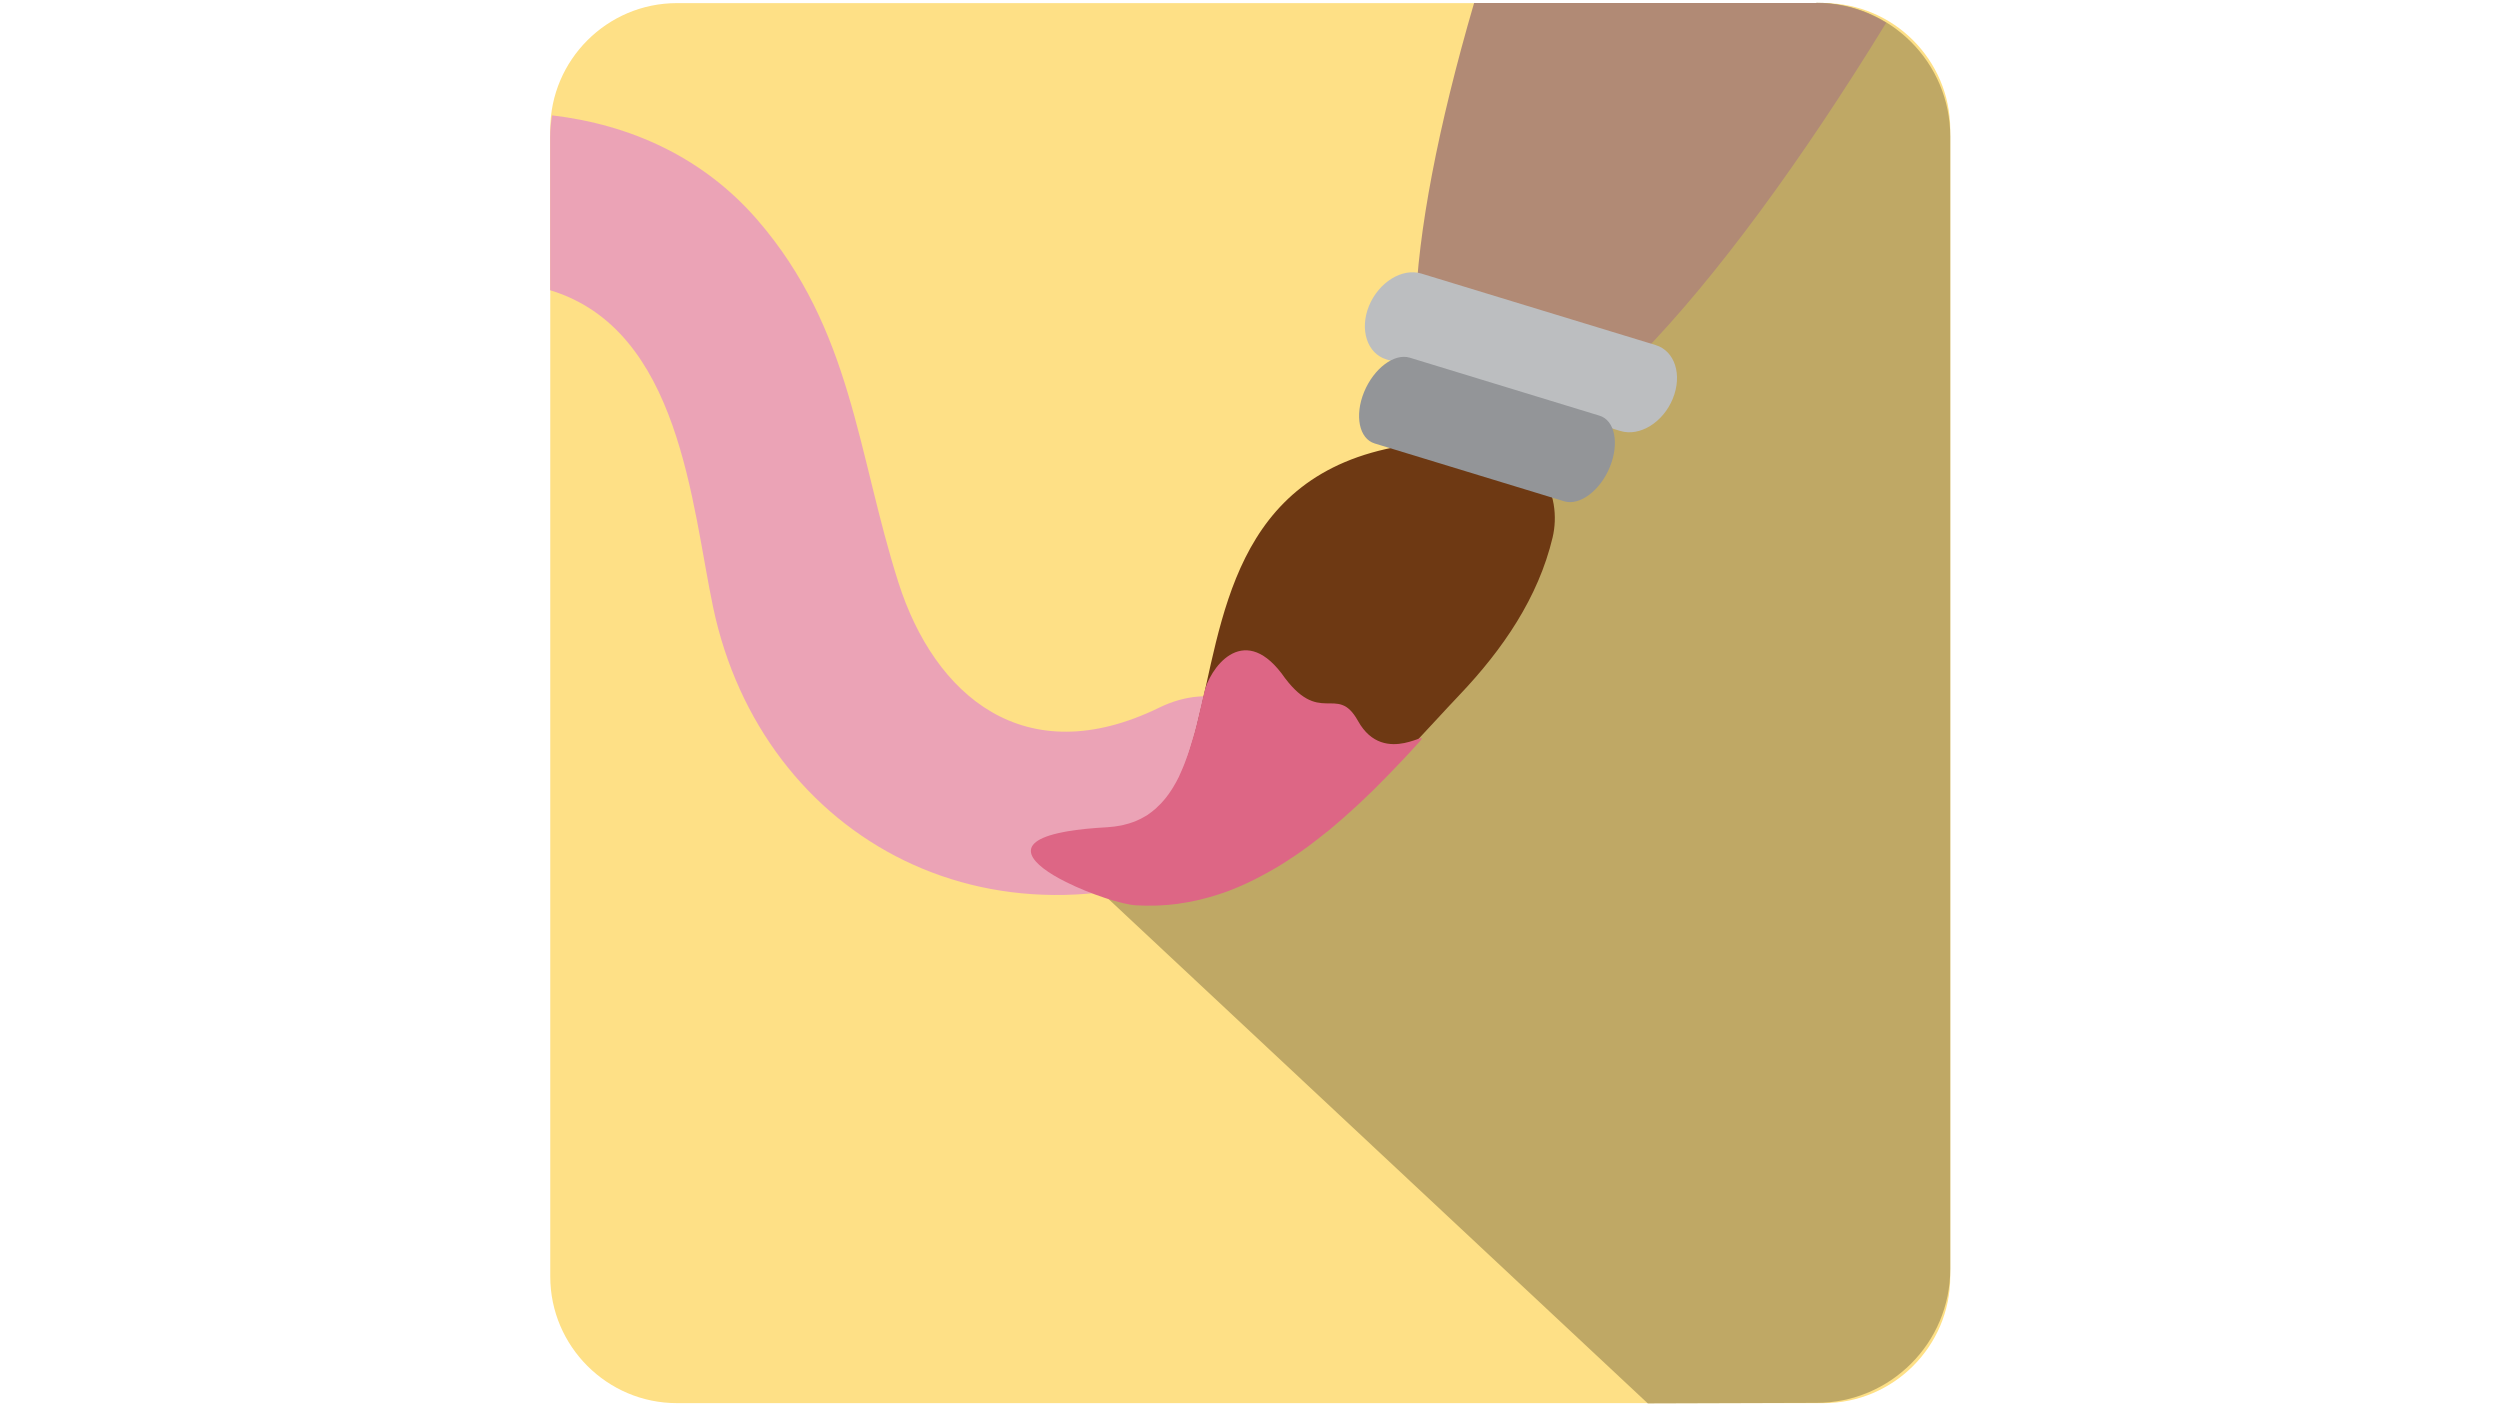 <?xml version="1.0" encoding="utf-8"?>
<!-- Generator: Adobe Illustrator 18.1.1, SVG Export Plug-In . SVG Version: 6.00 Build 0)  -->
<!DOCTYPE svg PUBLIC "-//W3C//DTD SVG 1.1//EN" "http://www.w3.org/Graphics/SVG/1.1/DTD/svg11.dtd">
<svg version="1.1" xmlns="http://www.w3.org/2000/svg" xmlns:xlink="http://www.w3.org/1999/xlink" x="0px" y="0px"
	 viewBox="0 0 1920 1080" enable-background="new 0 0 1920 1080" xml:space="preserve">
<g id="Background">
	<path fill="#FEE086" d="M1400.6,1077.6H519.8c-53.5,0-97.2-43.7-97.2-97.2V99.6c0-53.5,43.7-97.2,97.2-97.2h880.8
		c53.5,0,97.2,43.7,97.2,97.2v880.8C1497.8,1033.9,1454.1,1077.6,1400.6,1077.6z"/>
</g>
<g id="Shadow">
	<path fill="#BFA865" d="M1497.8,974.6c0,56.8-46,102.8-102.8,102.8l-129.5,0.4L830.2,670.7c78.7-15.5,159.4-30.6,219.7-102.3
		C1249.6,330.7,1395,2.1,1395,2.1c56.8,0,102.8,46,102.8,102.8V974.6z"/>
</g>
<g id="Stroke">
	<path fill="#EBA3B6" d="M547.7,466.5c37.5,177.8,217.7,278.9,409.4,185.2c82.1-40.1,15.1-148.3-66.9-108.2
		C786.6,594,717.6,533.9,690,447.4c-31.8-99.8-35.5-194.3-108.3-278.5c-41.6-48.1-97.5-73.2-157.7-80.3c-0.9,5.5-1.5,11-1.5,16.7
		v117.6C522.6,253.3,531.1,387.8,547.7,466.5z"/>
</g>
<g id="Brushhandle">
	<path fill="#B18A75" d="M1124.9,346.9c63.2,22.6,191-113,323.7-329.4C1433,7.9,1414.7,2.3,1395,2.3h-262.9
		C1076.7,192.2,1069.8,327.2,1124.9,346.9z"/>
</g>
<g id="Brush">
	<path fill="#6E3913" d="M1102.1,339.5C956,349.7,941.7,458.8,922.8,541.9c-0.3,1.2-0.6,2.5-0.9,3.7c-0.7,2.9-1.3,5.7-2,8.5
		c-0.2,1-0.5,2-0.7,3c-0.9,3.7-1.9,7.3-2.9,10.8c-0.1,0.5-0.3,1-0.5,1.6c-0.9,2.9-1.7,5.8-2.6,8.6c-0.3,1-0.7,2-1,3
		c-0.8,2.4-1.6,4.7-2.5,6.9c-0.4,1-0.7,1.9-1.1,2.8c-1.2,2.8-2.4,5.5-3.7,8.1c-0.1,0.2-0.2,0.5-0.3,0.7c-1.4,2.8-2.9,5.4-4.5,8
		c-0.5,0.7-0.9,1.4-1.4,2.1c-1.2,1.8-2.5,3.5-3.8,5.2c-0.6,0.7-1.2,1.5-1.8,2.1c-1.5,1.7-3,3.2-4.5,4.7c-0.5,0.5-1,1-1.5,1.4
		c-2.1,1.8-4.4,3.5-6.8,5c-0.5,0.3-1.1,0.6-1.6,0.9c-1.9,1.1-4,2.2-6.1,3.1c-0.9,0.4-1.8,0.7-2.7,1c-2,0.7-4.1,1.3-6.3,1.9
		c-0.9,0.2-1.8,0.5-2.8,0.7c-3.1,0.6-6.4,1.1-9.8,1.3c0,0,0,0,0,0c-12,0.7-21.8,1.7-29.7,3.1c-1.3,0.2-2.4,0.5-3.6,0.7
		c-39.9,7.8-23.6,23.9,2.1,36.3c18.6,9,42.1,16.2,52.1,16.7c4.8,0.3,9.6,0.3,14.3,0.1c1,0,2,0,3-0.1c4.6-0.2,9.1-0.6,13.6-1.2
		c0.7-0.1,1.5-0.3,2.2-0.4c4.1-0.6,8.2-1.4,12.2-2.3c0.7-0.2,1.4-0.3,2.1-0.5c4.4-1,8.7-2.3,12.9-3.6c0.9-0.3,1.8-0.6,2.8-0.9
		c4.3-1.4,8.6-3,12.9-4.8c0,0,0,0,0,0c4.3-1.8,8.4-3.7,12.6-5.7c0.9-0.4,1.7-0.9,2.6-1.3c4-2,8-4.2,11.9-6.4c0.7-0.4,1.3-0.8,2-1.2
		c3.6-2.1,7.2-4.3,10.7-6.6c0.6-0.4,1.2-0.8,1.8-1.2c3.8-2.5,7.6-5.2,11.3-7.9c0.8-0.6,1.6-1.2,2.4-1.8c3.7-2.8,7.5-5.6,11.2-8.6
		c0,0,0,0,0.1,0c3.7-2.9,7.3-6,10.9-9c0.8-0.7,1.5-1.3,2.3-2c3.5-3,6.9-6.1,10.3-9.1c0.6-0.6,1.2-1.1,1.8-1.7
		c3.1-2.8,6.1-5.7,9.2-8.6c0.5-0.5,1.1-1.1,1.7-1.6c3.3-3.1,6.5-6.3,9.6-9.5c0.8-0.8,1.6-1.7,2.5-2.5c3-3,5.9-6,8.8-9
		c0.5-0.6,1-1.1,1.6-1.6c2.7-2.8,5.3-5.6,7.9-8.3c0.6-0.6,1.2-1.3,1.8-2c13.6-14.4,26.3-28.5,38.1-40.9
		c33.1-34.8,60.4-74.6,71.4-120.8C1199.7,382,1186.2,331.1,1102.1,339.5z"/>
</g>
<g id="Metal_tip_top">
	<path fill="#BCBEC0" d="M1284.7,306.2c-7.4,18.2-25.4,29.3-40.2,24.8L1064.7,276c-14.8-4.5-20.7-23-13.3-41.1l0,0
		c7.5-18.2,25.5-29.3,40.2-24.8l179.9,54.9C1286.3,269.5,1292.2,287.9,1284.7,306.2L1284.7,306.2z"/>
</g>
<g id="Metal_tip_bott">
	<path fill="#939598" d="M1236.4,358.6c-7.4,18.2-23.2,30-35.1,26.4l-145.5-44.4c-12-3.6-15.6-21.4-8.2-39.5l0,0
		c7.5-18.2,23.2-30,35.1-26.4l145.6,44.5C1240.2,322.7,1243.8,340.4,1236.4,358.6L1236.4,358.6z"/>
</g>
<g id="Paint_1_">
	<path id="Paint" fill="#DD6685" d="M1042.9,553.6c-16.3-29.3-29.3,5.7-58.7-36.5c-30.2-39.4-55.6-3.2-59.5,15.3
		c-0.2,1-0.4,1.9-0.6,2.8c-0.3,1.3-0.6,2.6-0.9,3.9c-0.7,3-1.4,6-2.1,9c-0.2,1-0.5,2.1-0.7,3.1c-0.9,3.9-1.9,7.7-2.9,11.4
		c-0.1,0.6-0.3,1.1-0.5,1.7c-0.9,3.1-1.8,6.1-2.7,9c-0.3,1.1-0.7,2.1-1,3.2c-0.8,2.5-1.7,4.9-2.6,7.3c-0.4,1-0.7,2-1.1,3
		c-1.2,3-2.4,5.8-3.7,8.6c-0.1,0.2-0.2,0.5-0.3,0.8c-1.4,2.9-3,5.7-4.6,8.4c-0.5,0.7-1,1.5-1.4,2.2c-1.2,1.9-2.5,3.7-3.9,5.5
		c-0.6,0.8-1.2,1.5-1.8,2.2c-1.5,1.8-3,3.4-4.7,4.9c-0.5,0.5-1,1-1.5,1.5c-2.2,1.9-4.5,3.7-6.9,5.3c-0.5,0.3-1.1,0.6-1.6,0.9
		c-2,1.2-4.1,2.3-6.3,3.2c-0.9,0.4-1.8,0.8-2.8,1.1c-2.1,0.8-4.2,1.4-6.4,1.9c-0.9,0.3-1.9,0.5-2.9,0.7c-3.2,0.6-6.6,1.1-10.1,1.3
		c0,0,0,0,0,0c-12.4,0.7-22.5,1.7-30.6,3.1c-1.3,0.2-2.5,0.5-3.7,0.7c-41.1,8-24.2,25.1,2.3,38.3c19.2,9.6,43.4,17.3,53.8,17.9
		c5,0.3,9.9,0.3,14.7,0.2c1,0,2,0,3-0.1c4.7-0.2,9.4-0.6,14-1.2c0.8-0.1,1.5-0.3,2.3-0.4c4.2-0.6,8.4-1.4,12.6-2.3
		c0.7-0.2,1.5-0.3,2.2-0.5c4.5-1.1,8.9-2.3,13.3-3.7c1-0.3,1.9-0.6,2.8-0.9c4.5-1.5,8.9-3.1,13.2-5c0,0,0,0,0,0
		c4.4-1.8,8.7-3.9,13-6c0.9-0.5,1.8-0.9,2.7-1.4c4.1-2.1,8.2-4.4,12.2-6.7c0.7-0.4,1.4-0.8,2.1-1.2c3.7-2.2,7.4-4.5,11-7
		c0.6-0.4,1.3-0.8,1.9-1.2c3.9-2.6,7.8-5.4,11.6-8.2c0.9-0.6,1.7-1.3,2.5-1.9c3.8-2.9,7.7-5.9,11.5-9c0,0,0,0,0.1,0
		c3.8-3.1,7.5-6.3,11.2-9.5c0.8-0.7,1.6-1.4,2.4-2.1c3.6-3.2,7.1-6.4,10.6-9.6c0.6-0.6,1.2-1.2,1.8-1.7c3.2-3,6.3-6,9.4-9
		c0.6-0.6,1.1-1.1,1.7-1.7c3.3-3.3,6.6-6.6,9.9-10c0.8-0.9,1.7-1.7,2.5-2.6c3.1-3.2,6.1-6.3,9.1-9.5c0.5-0.6,1.1-1.2,1.6-1.7
		c2.7-2.9,5.4-5.9,8.1-8.8c0.6-0.7,1.3-1.4,1.9-2.1C1102.1,556.4,1063.4,590.6,1042.9,553.6z"/>
</g>
</svg>
